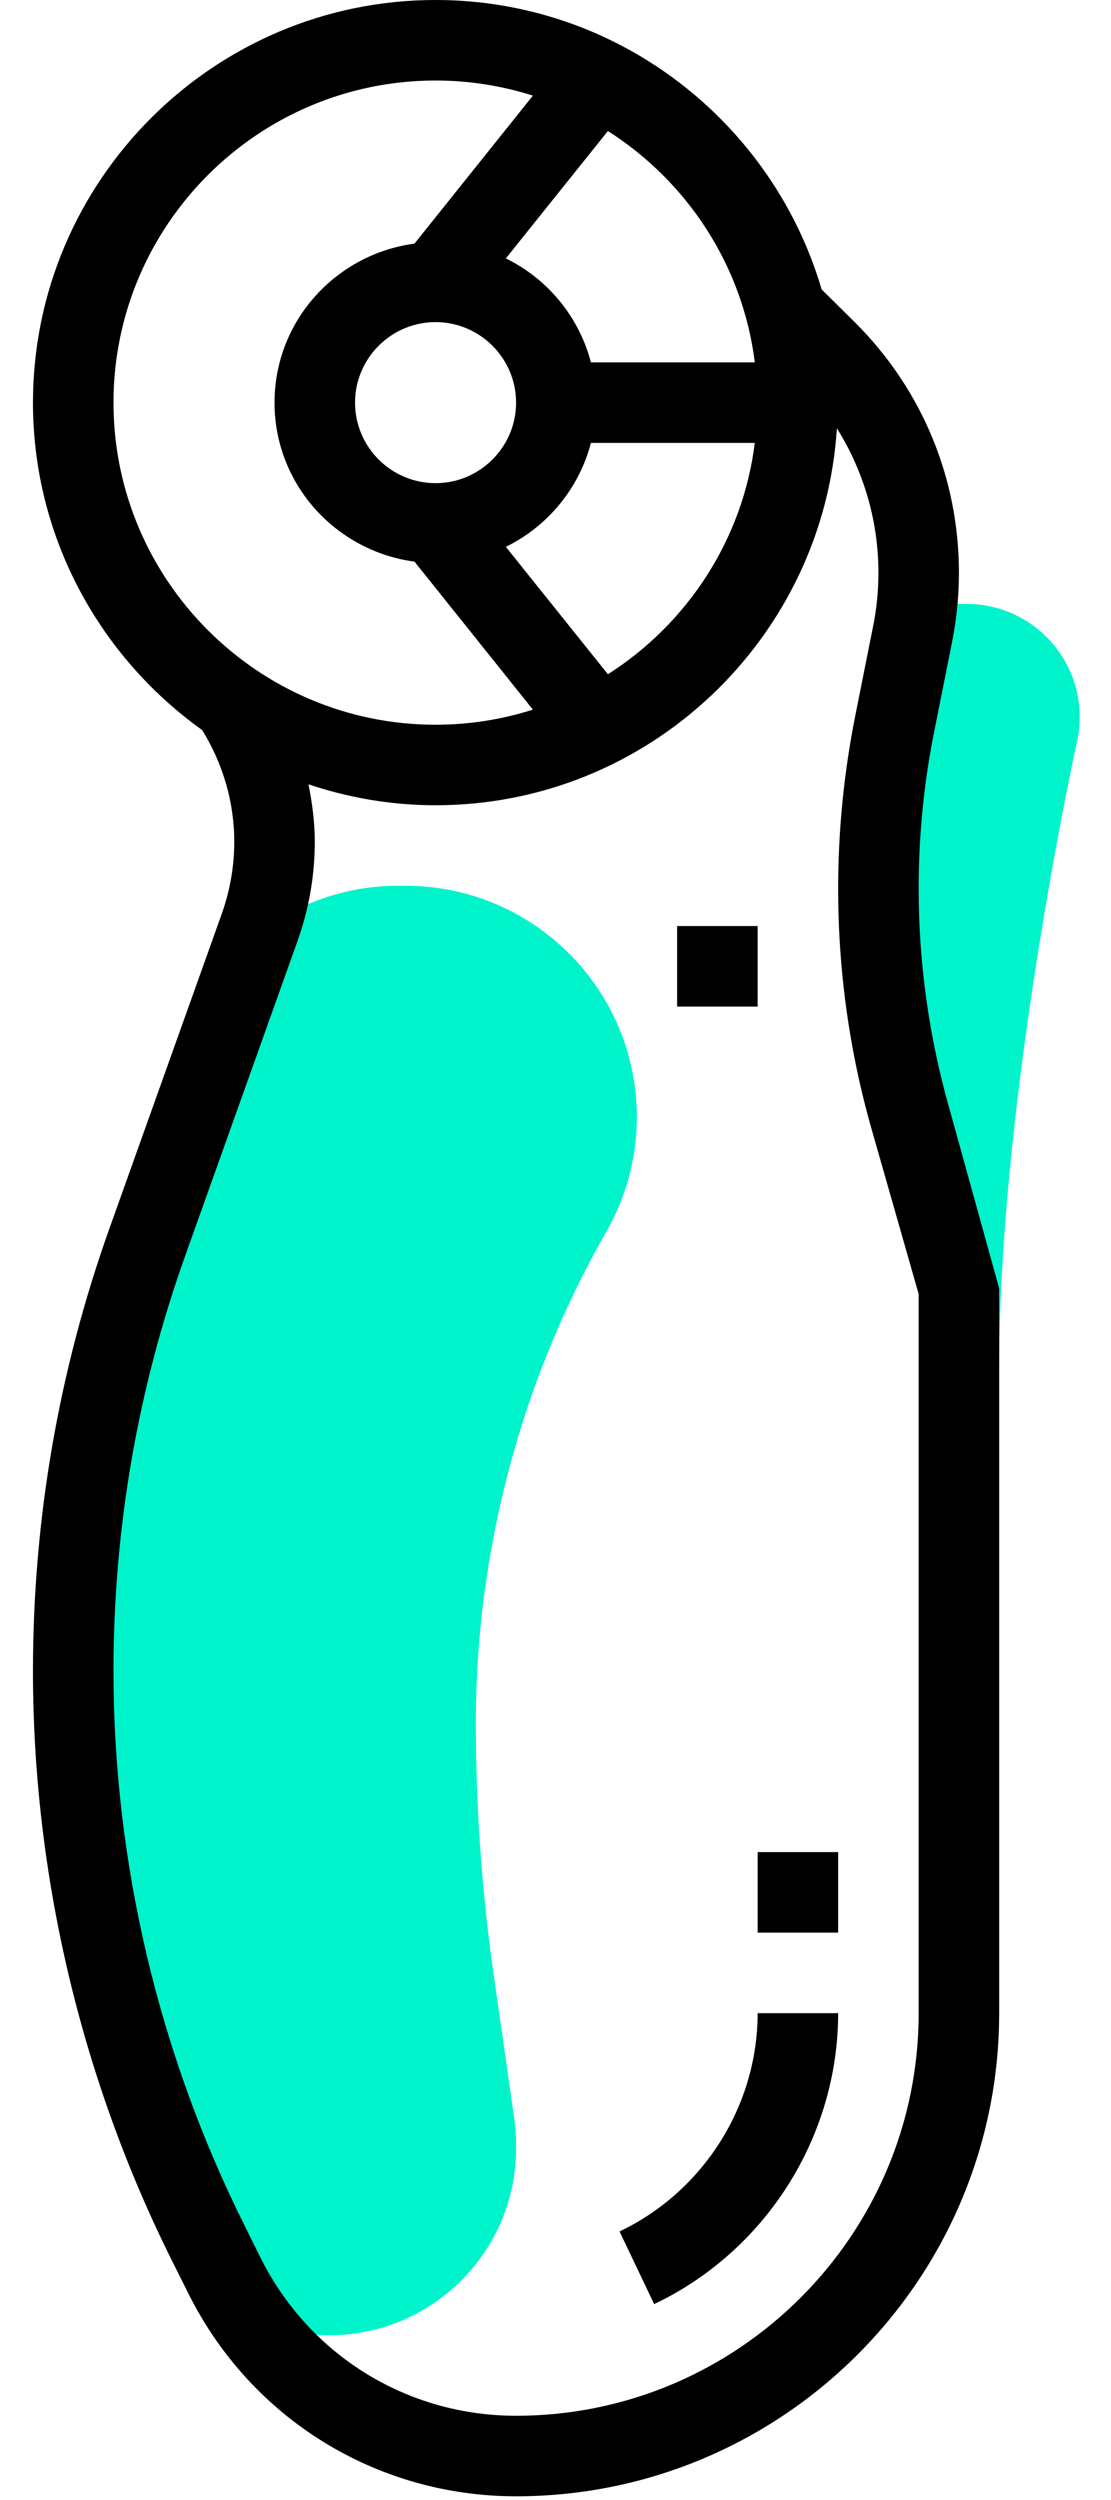 <svg xmlns="http://www.w3.org/2000/svg" xmlns:xlink="http://www.w3.org/1999/xlink" width="400" zoomAndPan="magnify" viewBox="0 0 300 675" height="900" preserveAspectRatio="xMidYMid meet" version="1.0"><defs><clipPath id="581f98e5db"><path d="M 237 163 L 291.766 163 L 291.766 370 L 237 370 Z M 237 163 " clip-rule="nonzero"/></clipPath><clipPath id="93c0217900"><path d="M 8.684 0 L 270 0 L 270 674 L 8.684 674 Z M 8.684 0 " clip-rule="nonzero"/></clipPath></defs><g clip-path="url(#581f98e5db)"><path fill="#00f4cb" d="M 261.059 163.066 L 247.641 163.066 C 247.387 165.824 246.961 168.586 246.41 171.305 L 241.609 195.34 C 238.68 210.031 237.195 224.98 237.195 239.926 C 237.195 261.074 240.125 282.094 245.941 302.391 L 258.938 347.871 L 258.938 369.613 L 269.805 369.613 C 269.805 301.672 287.344 216.316 290.867 199.969 C 291.336 197.887 291.547 195.805 291.547 193.555 C 291.547 176.738 277.875 163.066 261.059 163.066 " fill-opacity="1" fill-rule="nonzero"/></g><path fill="#00f4cb" d="M 139.355 578.965 C 139.355 576.586 139.184 574.25 138.844 571.832 L 133.281 532.934 C 130.098 510.598 128.484 487.836 128.484 465.285 C 128.484 418.832 140.672 372.883 163.73 332.543 C 169.121 323.156 171.969 312.414 171.969 301.586 C 171.969 267.145 143.984 239.16 109.543 239.16 L 107.293 239.16 C 93.367 239.16 80.16 244.004 69.543 252.027 L 39.902 335.047 C 26.566 372.289 19.773 411.57 19.773 451.188 C 19.773 504.777 32.258 557.648 56.25 605.59 L 60.668 614.508 C 62.664 618.414 64.871 622.109 67.336 625.633 C 74 628.777 81.348 630.516 88.949 630.516 C 116.723 630.516 139.355 607.883 139.355 580.113 L 139.355 578.965 " fill-opacity="1" fill-rule="nonzero"/><path fill="#000000" d="M 167.297 602.492 L 176.641 622.109 C 206.832 607.758 226.324 576.883 226.324 543.551 L 204.582 543.551 C 204.582 568.562 189.93 591.703 167.297 602.492 " fill-opacity="1" fill-rule="nonzero"/><path fill="#000000" d="M 204.582 521.809 L 226.324 521.809 L 226.324 500.066 L 204.582 500.066 L 204.582 521.809 " fill-opacity="1" fill-rule="nonzero"/><g clip-path="url(#93c0217900)"><path fill="#000000" d="M 248.066 543.551 C 248.066 603.469 199.316 652.258 139.355 652.258 C 109.969 652.258 83.555 635.953 70.391 609.668 L 65.977 600.75 C 42.875 554.504 30.645 502.824 30.645 451.188 C 30.645 412.715 37.184 374.879 50.137 338.699 L 80.371 253.98 C 83.43 245.402 85 236.402 85 227.273 C 85 222.008 84.32 216.867 83.301 211.773 C 94.086 215.383 105.594 217.418 117.613 217.418 C 175.195 217.418 222.375 172.363 225.984 115.633 C 233.246 127.266 237.195 140.645 237.195 154.656 C 237.195 159.539 236.727 164.383 235.75 169.137 L 230.953 193.215 C 227.895 208.543 226.324 224.258 226.324 239.926 C 226.324 262.094 229.379 284.09 235.496 305.363 L 248.066 349.402 Z M 30.645 108.711 C 30.645 60.766 69.672 21.742 117.613 21.742 C 126.785 21.742 135.617 23.188 143.898 25.82 L 111.922 65.777 C 90.648 68.625 74.129 86.672 74.129 108.711 C 74.129 130.75 90.648 148.797 111.922 151.641 L 143.898 191.602 C 135.617 194.234 126.785 195.68 117.613 195.68 C 69.672 195.68 30.645 156.652 30.645 108.711 Z M 203.816 97.84 L 159.566 97.84 C 156.34 85.48 147.848 75.289 136.594 69.77 L 164.152 35.375 C 185.473 48.961 200.547 71.555 203.816 97.84 Z M 117.613 86.969 C 129.586 86.969 139.355 96.734 139.355 108.711 C 139.355 120.684 129.586 130.453 117.613 130.453 C 105.637 130.453 95.871 120.684 95.871 108.711 C 95.871 96.734 105.637 86.969 117.613 86.969 Z M 164.152 182.047 L 136.594 147.648 C 147.848 142.129 156.34 131.938 159.566 119.582 L 203.816 119.582 C 200.547 145.867 185.473 168.457 164.152 182.047 Z M 256.387 299.418 C 250.867 280.055 248.066 260.055 248.066 239.926 C 248.066 225.699 249.465 211.391 252.27 197.461 L 257.066 173.426 C 258.297 167.27 258.938 160.941 258.938 154.656 C 258.938 129.137 249 105.145 230.91 87.094 L 221.863 78.137 C 208.613 33.039 166.914 0 117.613 0 C 57.695 0 8.902 48.75 8.902 108.711 C 8.902 145.145 26.992 177.375 54.594 197.121 C 60.199 206.211 63.258 216.57 63.258 227.273 C 63.258 233.938 62.109 240.438 59.902 246.68 L 29.668 331.352 C 15.867 369.91 8.902 410.211 8.902 451.188 C 8.902 506.137 21.898 561.258 46.484 610.473 L 50.941 619.391 C 67.801 653.066 101.688 674 139.355 674 C 211.289 674 269.805 615.484 269.805 543.551 L 269.805 347.871 L 256.387 299.418 " fill-opacity="1" fill-rule="nonzero"/></g><path fill="#000000" d="M 204.582 250.031 L 182.84 250.031 L 182.84 271.773 L 204.582 271.773 L 204.582 250.031 " fill-opacity="1" fill-rule="nonzero"/></svg>